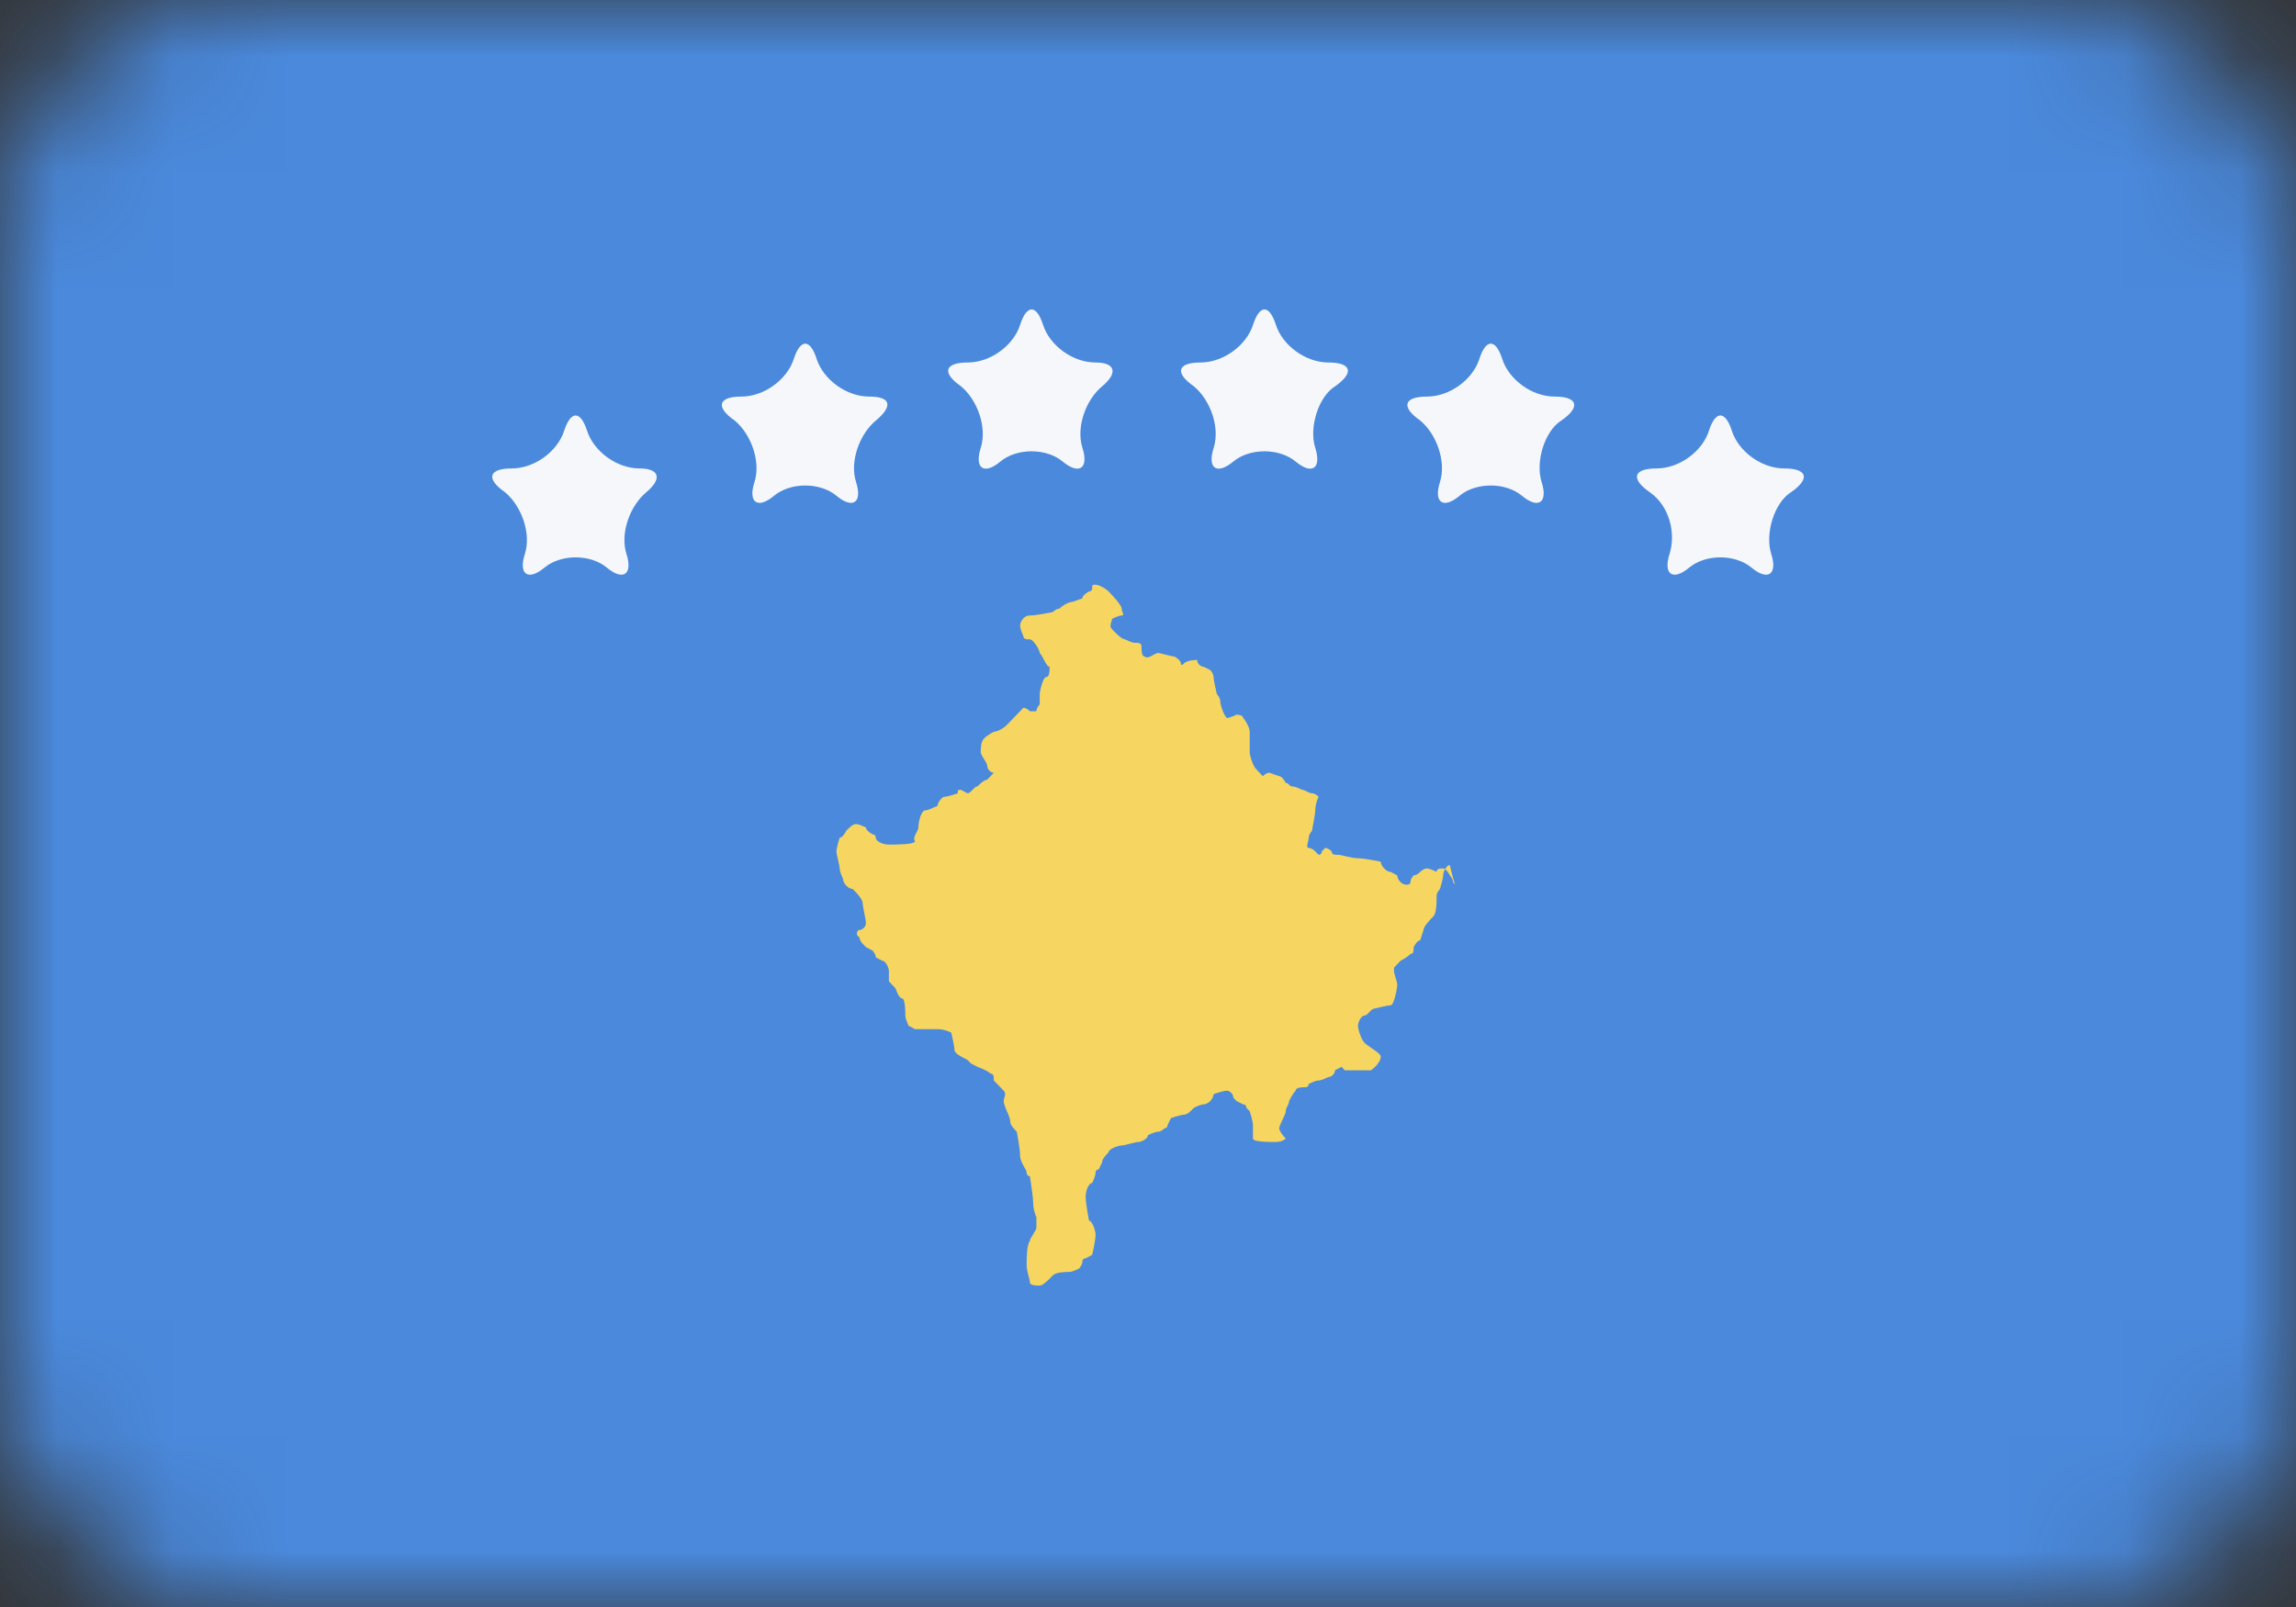 <svg width="20" height="14" viewBox="0 0 20 14" fill="none" xmlns="http://www.w3.org/2000/svg">
<rect x="0" y="0" width="20" height="14" fill="#333333" stroke="none"/>
<mask id="mask0" mask-type="alpha" maskUnits="userSpaceOnUse" x="0" y="0" width="20" height="14">
<rect width="20" height="14" rx="2" fill="#C4C4C4"/>
</mask>
<g mask="url(#mask0)">
<path d="M20 0H0V14H20V0Z" fill="#4A89DC"/>
<path d="M12.657 7.685C12.657 7.655 12.629 7.626 12.629 7.626C12.629 7.626 12.6 7.566 12.571 7.566C12.543 7.566 12.514 7.566 12.514 7.596C12.514 7.596 12.457 7.566 12.428 7.566C12.4 7.566 12.371 7.596 12.371 7.596C12.371 7.596 12.343 7.626 12.314 7.626C12.314 7.626 12.286 7.655 12.286 7.685C12.286 7.715 12.229 7.715 12.2 7.685C12.171 7.655 12.171 7.626 12.171 7.626L12.114 7.596C12.086 7.596 12.057 7.566 12.057 7.566C12.057 7.566 12.028 7.536 12.028 7.507C12.028 7.507 11.886 7.477 11.829 7.477C11.771 7.477 11.686 7.447 11.657 7.447C11.629 7.447 11.6 7.447 11.6 7.417C11.6 7.417 11.571 7.387 11.543 7.387L11.514 7.417C11.514 7.417 11.514 7.447 11.486 7.447L11.457 7.417C11.457 7.417 11.428 7.387 11.4 7.387C11.371 7.387 11.4 7.328 11.4 7.298C11.4 7.268 11.428 7.238 11.428 7.238C11.428 7.238 11.457 7.09 11.457 7.06C11.457 7 11.486 6.941 11.486 6.941C11.486 6.941 11.457 6.911 11.428 6.911C11.4 6.911 11.371 6.881 11.343 6.881C11.343 6.881 11.286 6.851 11.257 6.851C11.229 6.851 11.229 6.821 11.2 6.821C11.2 6.821 11.171 6.762 11.143 6.762L11.057 6.732C11.028 6.732 11 6.762 11 6.762C11 6.762 10.971 6.732 10.943 6.702C10.914 6.672 10.886 6.583 10.886 6.553C10.886 6.524 10.886 6.404 10.886 6.375C10.886 6.345 10.857 6.285 10.829 6.255C10.829 6.226 10.771 6.226 10.771 6.226C10.771 6.226 10.714 6.255 10.686 6.255C10.657 6.226 10.629 6.136 10.629 6.107C10.629 6.077 10.6 6.047 10.6 6.047C10.6 6.047 10.571 5.928 10.571 5.898C10.571 5.868 10.543 5.838 10.543 5.838L10.486 5.809C10.457 5.809 10.428 5.779 10.428 5.749C10.428 5.749 10.343 5.749 10.314 5.779C10.286 5.809 10.286 5.779 10.286 5.779C10.286 5.749 10.229 5.719 10.229 5.719C10.2 5.719 10.114 5.689 10.086 5.689C10.057 5.689 10 5.749 9.971 5.719C9.943 5.719 9.943 5.66 9.943 5.63C9.943 5.6 9.914 5.6 9.886 5.6C9.857 5.6 9.8 5.57 9.8 5.57C9.771 5.57 9.714 5.511 9.686 5.481C9.657 5.451 9.686 5.421 9.686 5.392C9.686 5.392 9.743 5.362 9.771 5.362C9.8 5.362 9.771 5.332 9.771 5.302C9.771 5.272 9.686 5.183 9.657 5.153C9.629 5.124 9.571 5.094 9.543 5.094C9.514 5.094 9.514 5.094 9.514 5.124C9.514 5.153 9.486 5.153 9.486 5.153C9.486 5.153 9.428 5.183 9.428 5.213L9.343 5.243C9.314 5.243 9.257 5.272 9.229 5.302C9.2 5.302 9.171 5.332 9.171 5.332C9.171 5.332 9.029 5.362 8.971 5.362C8.914 5.362 8.886 5.421 8.886 5.451C8.886 5.481 8.914 5.541 8.914 5.541C8.914 5.57 8.943 5.57 8.971 5.57C9 5.57 9.057 5.66 9.057 5.689C9.086 5.719 9.114 5.809 9.143 5.809C9.143 5.838 9.143 5.898 9.114 5.898C9.086 5.898 9.057 6.017 9.057 6.047C9.057 6.077 9.057 6.136 9.057 6.136C9.057 6.136 9.028 6.166 9.028 6.196H8.971C8.971 6.196 8.943 6.166 8.914 6.166L8.886 6.196C8.886 6.196 8.8 6.285 8.771 6.315C8.743 6.345 8.686 6.375 8.657 6.375C8.657 6.375 8.6 6.404 8.571 6.434C8.543 6.464 8.543 6.524 8.543 6.553C8.543 6.583 8.6 6.643 8.6 6.672C8.6 6.702 8.629 6.732 8.657 6.732L8.6 6.792C8.571 6.792 8.514 6.851 8.514 6.851C8.486 6.851 8.457 6.911 8.428 6.911L8.371 6.881C8.343 6.881 8.343 6.881 8.343 6.911C8.343 6.911 8.257 6.941 8.229 6.941C8.2 6.941 8.171 7 8.171 7C8.171 7.03 8.143 7.03 8.143 7.03C8.143 7.03 8.086 7.06 8.057 7.06C8.029 7.06 8 7.149 8 7.209C8 7.238 7.943 7.298 7.971 7.328C7.971 7.358 7.8 7.358 7.743 7.358C7.686 7.358 7.629 7.328 7.629 7.298C7.629 7.268 7.6 7.268 7.6 7.268C7.6 7.268 7.543 7.238 7.543 7.209C7.543 7.209 7.486 7.179 7.457 7.179C7.428 7.179 7.4 7.209 7.371 7.238C7.371 7.238 7.343 7.298 7.314 7.298C7.314 7.298 7.286 7.387 7.286 7.417C7.286 7.447 7.314 7.536 7.314 7.566C7.314 7.596 7.343 7.655 7.343 7.655C7.343 7.685 7.371 7.715 7.371 7.715C7.371 7.715 7.4 7.745 7.428 7.745L7.457 7.775C7.457 7.775 7.514 7.834 7.514 7.864C7.514 7.894 7.543 8.013 7.543 8.043C7.543 8.072 7.514 8.102 7.486 8.102C7.457 8.102 7.457 8.162 7.486 8.162C7.486 8.192 7.514 8.221 7.514 8.221L7.543 8.251L7.6 8.281C7.6 8.281 7.629 8.311 7.629 8.341L7.686 8.37C7.714 8.37 7.743 8.43 7.743 8.46C7.743 8.489 7.743 8.519 7.743 8.549L7.771 8.579L7.8 8.609C7.8 8.609 7.829 8.698 7.857 8.698C7.886 8.698 7.886 8.817 7.886 8.847C7.886 8.877 7.914 8.936 7.914 8.936L7.971 8.966C7.971 8.966 8.114 8.966 8.171 8.966C8.228 8.966 8.286 8.996 8.286 8.996C8.286 8.996 8.314 9.115 8.314 9.145C8.314 9.175 8.371 9.204 8.371 9.204L8.428 9.234L8.457 9.264L8.514 9.294C8.514 9.294 8.6 9.324 8.629 9.353C8.657 9.353 8.657 9.383 8.657 9.413C8.657 9.413 8.714 9.472 8.743 9.502C8.771 9.532 8.743 9.562 8.743 9.592C8.743 9.621 8.771 9.681 8.771 9.681C8.771 9.681 8.8 9.741 8.8 9.77C8.8 9.8 8.829 9.83 8.857 9.86C8.857 9.86 8.886 10.009 8.886 10.068C8.886 10.128 8.943 10.187 8.943 10.217C8.943 10.247 8.971 10.247 8.971 10.247C8.971 10.247 9 10.426 9 10.485C9 10.545 9.028 10.604 9.028 10.604C9.028 10.604 9.028 10.664 9.028 10.694C9.028 10.723 8.971 10.783 8.971 10.813C8.943 10.843 8.943 10.962 8.943 11.021C8.943 11.081 8.971 11.141 8.971 11.17C8.971 11.2 9.029 11.2 9.057 11.2C9.086 11.2 9.143 11.141 9.171 11.111C9.2 11.081 9.286 11.081 9.314 11.081C9.343 11.081 9.4 11.051 9.4 11.051C9.4 11.051 9.428 11.021 9.428 10.992C9.428 10.962 9.457 10.962 9.457 10.962L9.514 10.932C9.514 10.932 9.543 10.813 9.543 10.753C9.543 10.723 9.514 10.634 9.486 10.634C9.486 10.634 9.457 10.485 9.457 10.426C9.457 10.366 9.486 10.306 9.514 10.306C9.514 10.306 9.543 10.247 9.543 10.217C9.543 10.187 9.571 10.187 9.571 10.187L9.6 10.128C9.6 10.098 9.629 10.068 9.657 10.038C9.657 10.009 9.743 9.979 9.771 9.979C9.8 9.979 9.886 9.949 9.914 9.949C9.943 9.949 10 9.919 10 9.889C10 9.889 10.057 9.86 10.086 9.86C10.114 9.86 10.143 9.83 10.143 9.83C10.171 9.83 10.171 9.8 10.171 9.8L10.2 9.741C10.2 9.741 10.286 9.711 10.314 9.711C10.343 9.711 10.371 9.681 10.4 9.651C10.4 9.651 10.457 9.621 10.486 9.621C10.514 9.621 10.543 9.592 10.543 9.592C10.543 9.592 10.571 9.562 10.571 9.532C10.571 9.532 10.657 9.502 10.686 9.502C10.714 9.502 10.743 9.532 10.743 9.562L10.771 9.592L10.829 9.621C10.857 9.621 10.857 9.651 10.857 9.651L10.886 9.681C10.886 9.681 10.914 9.77 10.914 9.8C10.914 9.83 10.914 9.889 10.914 9.919C10.914 9.949 11.057 9.949 11.114 9.949C11.171 9.949 11.2 9.919 11.2 9.919C11.2 9.919 11.143 9.86 11.143 9.83C11.143 9.8 11.2 9.711 11.2 9.681C11.2 9.651 11.229 9.621 11.229 9.592C11.229 9.592 11.257 9.532 11.286 9.502C11.286 9.472 11.343 9.472 11.371 9.472C11.4 9.472 11.4 9.443 11.4 9.443C11.4 9.443 11.457 9.413 11.486 9.413C11.514 9.413 11.571 9.383 11.571 9.383C11.6 9.383 11.629 9.353 11.629 9.324L11.686 9.294L11.714 9.324C11.714 9.324 11.8 9.324 11.829 9.324C11.857 9.324 11.943 9.324 11.943 9.324C11.943 9.324 12.028 9.264 12.028 9.204C12.028 9.175 11.914 9.115 11.886 9.085C11.857 9.055 11.829 8.966 11.829 8.936C11.829 8.907 11.857 8.847 11.886 8.847C11.914 8.847 11.943 8.787 11.971 8.787C11.971 8.787 12.086 8.758 12.114 8.758C12.143 8.758 12.171 8.609 12.171 8.579C12.171 8.549 12.143 8.489 12.143 8.46V8.43C12.143 8.43 12.171 8.4 12.2 8.37C12.2 8.37 12.257 8.341 12.286 8.311C12.314 8.311 12.314 8.281 12.314 8.251C12.314 8.251 12.343 8.192 12.371 8.192L12.4 8.102C12.4 8.072 12.457 8.013 12.486 7.983C12.514 7.953 12.514 7.864 12.514 7.804C12.514 7.775 12.543 7.745 12.543 7.745C12.543 7.745 12.571 7.655 12.571 7.626C12.571 7.596 12.6 7.536 12.629 7.536C12.686 7.775 12.686 7.715 12.657 7.685Z" fill="#F6D660"/>
<path d="M13.543 3.455C13.343 3.455 13.143 3.306 13.086 3.128C13.029 2.949 12.943 2.949 12.886 3.128C12.829 3.306 12.629 3.455 12.429 3.455C12.229 3.455 12.2 3.545 12.372 3.664C12.514 3.783 12.6 4.021 12.543 4.2C12.486 4.379 12.572 4.438 12.714 4.319C12.857 4.2 13.114 4.2 13.257 4.319C13.4 4.438 13.486 4.379 13.429 4.2C13.372 4.021 13.457 3.753 13.6 3.664C13.772 3.545 13.743 3.455 13.543 3.455ZM11.572 3.158C11.372 3.158 11.172 3.009 11.114 2.83C11.057 2.651 10.972 2.651 10.915 2.83C10.857 3.009 10.657 3.158 10.457 3.158C10.257 3.158 10.229 3.247 10.4 3.366C10.543 3.485 10.629 3.723 10.572 3.902C10.514 4.081 10.6 4.14 10.743 4.021C10.886 3.902 11.143 3.902 11.286 4.021C11.429 4.14 11.514 4.081 11.457 3.902C11.4 3.723 11.486 3.455 11.629 3.366C11.8 3.247 11.772 3.158 11.572 3.158ZM5.572 4.081C5.372 4.081 5.172 3.932 5.114 3.753C5.057 3.575 4.972 3.575 4.914 3.753C4.857 3.932 4.657 4.081 4.457 4.081C4.257 4.081 4.229 4.17 4.4 4.289C4.543 4.409 4.629 4.647 4.572 4.826C4.514 5.004 4.6 5.064 4.743 4.945C4.886 4.826 5.143 4.826 5.286 4.945C5.429 5.064 5.514 5.004 5.457 4.826C5.4 4.647 5.486 4.409 5.629 4.289C5.772 4.17 5.743 4.081 5.572 4.081ZM7.572 3.455C7.372 3.455 7.172 3.306 7.114 3.128C7.057 2.949 6.972 2.949 6.914 3.128C6.857 3.306 6.657 3.455 6.457 3.455C6.257 3.455 6.229 3.545 6.4 3.664C6.543 3.783 6.629 4.021 6.572 4.2C6.514 4.379 6.6 4.438 6.743 4.319C6.886 4.2 7.143 4.2 7.286 4.319C7.429 4.438 7.514 4.379 7.457 4.2C7.4 4.021 7.486 3.783 7.629 3.664C7.772 3.545 7.772 3.455 7.572 3.455ZM9.543 3.158C9.343 3.158 9.143 3.009 9.086 2.83C9.029 2.651 8.943 2.651 8.886 2.83C8.829 3.009 8.629 3.158 8.429 3.158C8.229 3.158 8.2 3.247 8.372 3.366C8.514 3.485 8.6 3.723 8.543 3.902C8.486 4.081 8.572 4.14 8.714 4.021C8.857 3.902 9.114 3.902 9.257 4.021C9.4 4.14 9.486 4.081 9.429 3.902C9.372 3.723 9.457 3.485 9.6 3.366C9.743 3.247 9.714 3.158 9.543 3.158ZM15.543 4.081C15.343 4.081 15.143 3.932 15.086 3.753C15.029 3.575 14.943 3.575 14.886 3.753C14.829 3.932 14.629 4.081 14.429 4.081C14.229 4.081 14.2 4.17 14.372 4.289C14.543 4.409 14.6 4.647 14.543 4.826C14.486 5.004 14.572 5.064 14.714 4.945C14.857 4.826 15.114 4.826 15.257 4.945C15.4 5.064 15.486 5.004 15.429 4.826C15.372 4.647 15.457 4.379 15.6 4.289C15.772 4.17 15.743 4.081 15.543 4.081Z" fill="#F5F7FA"/>
</g>
</svg>
